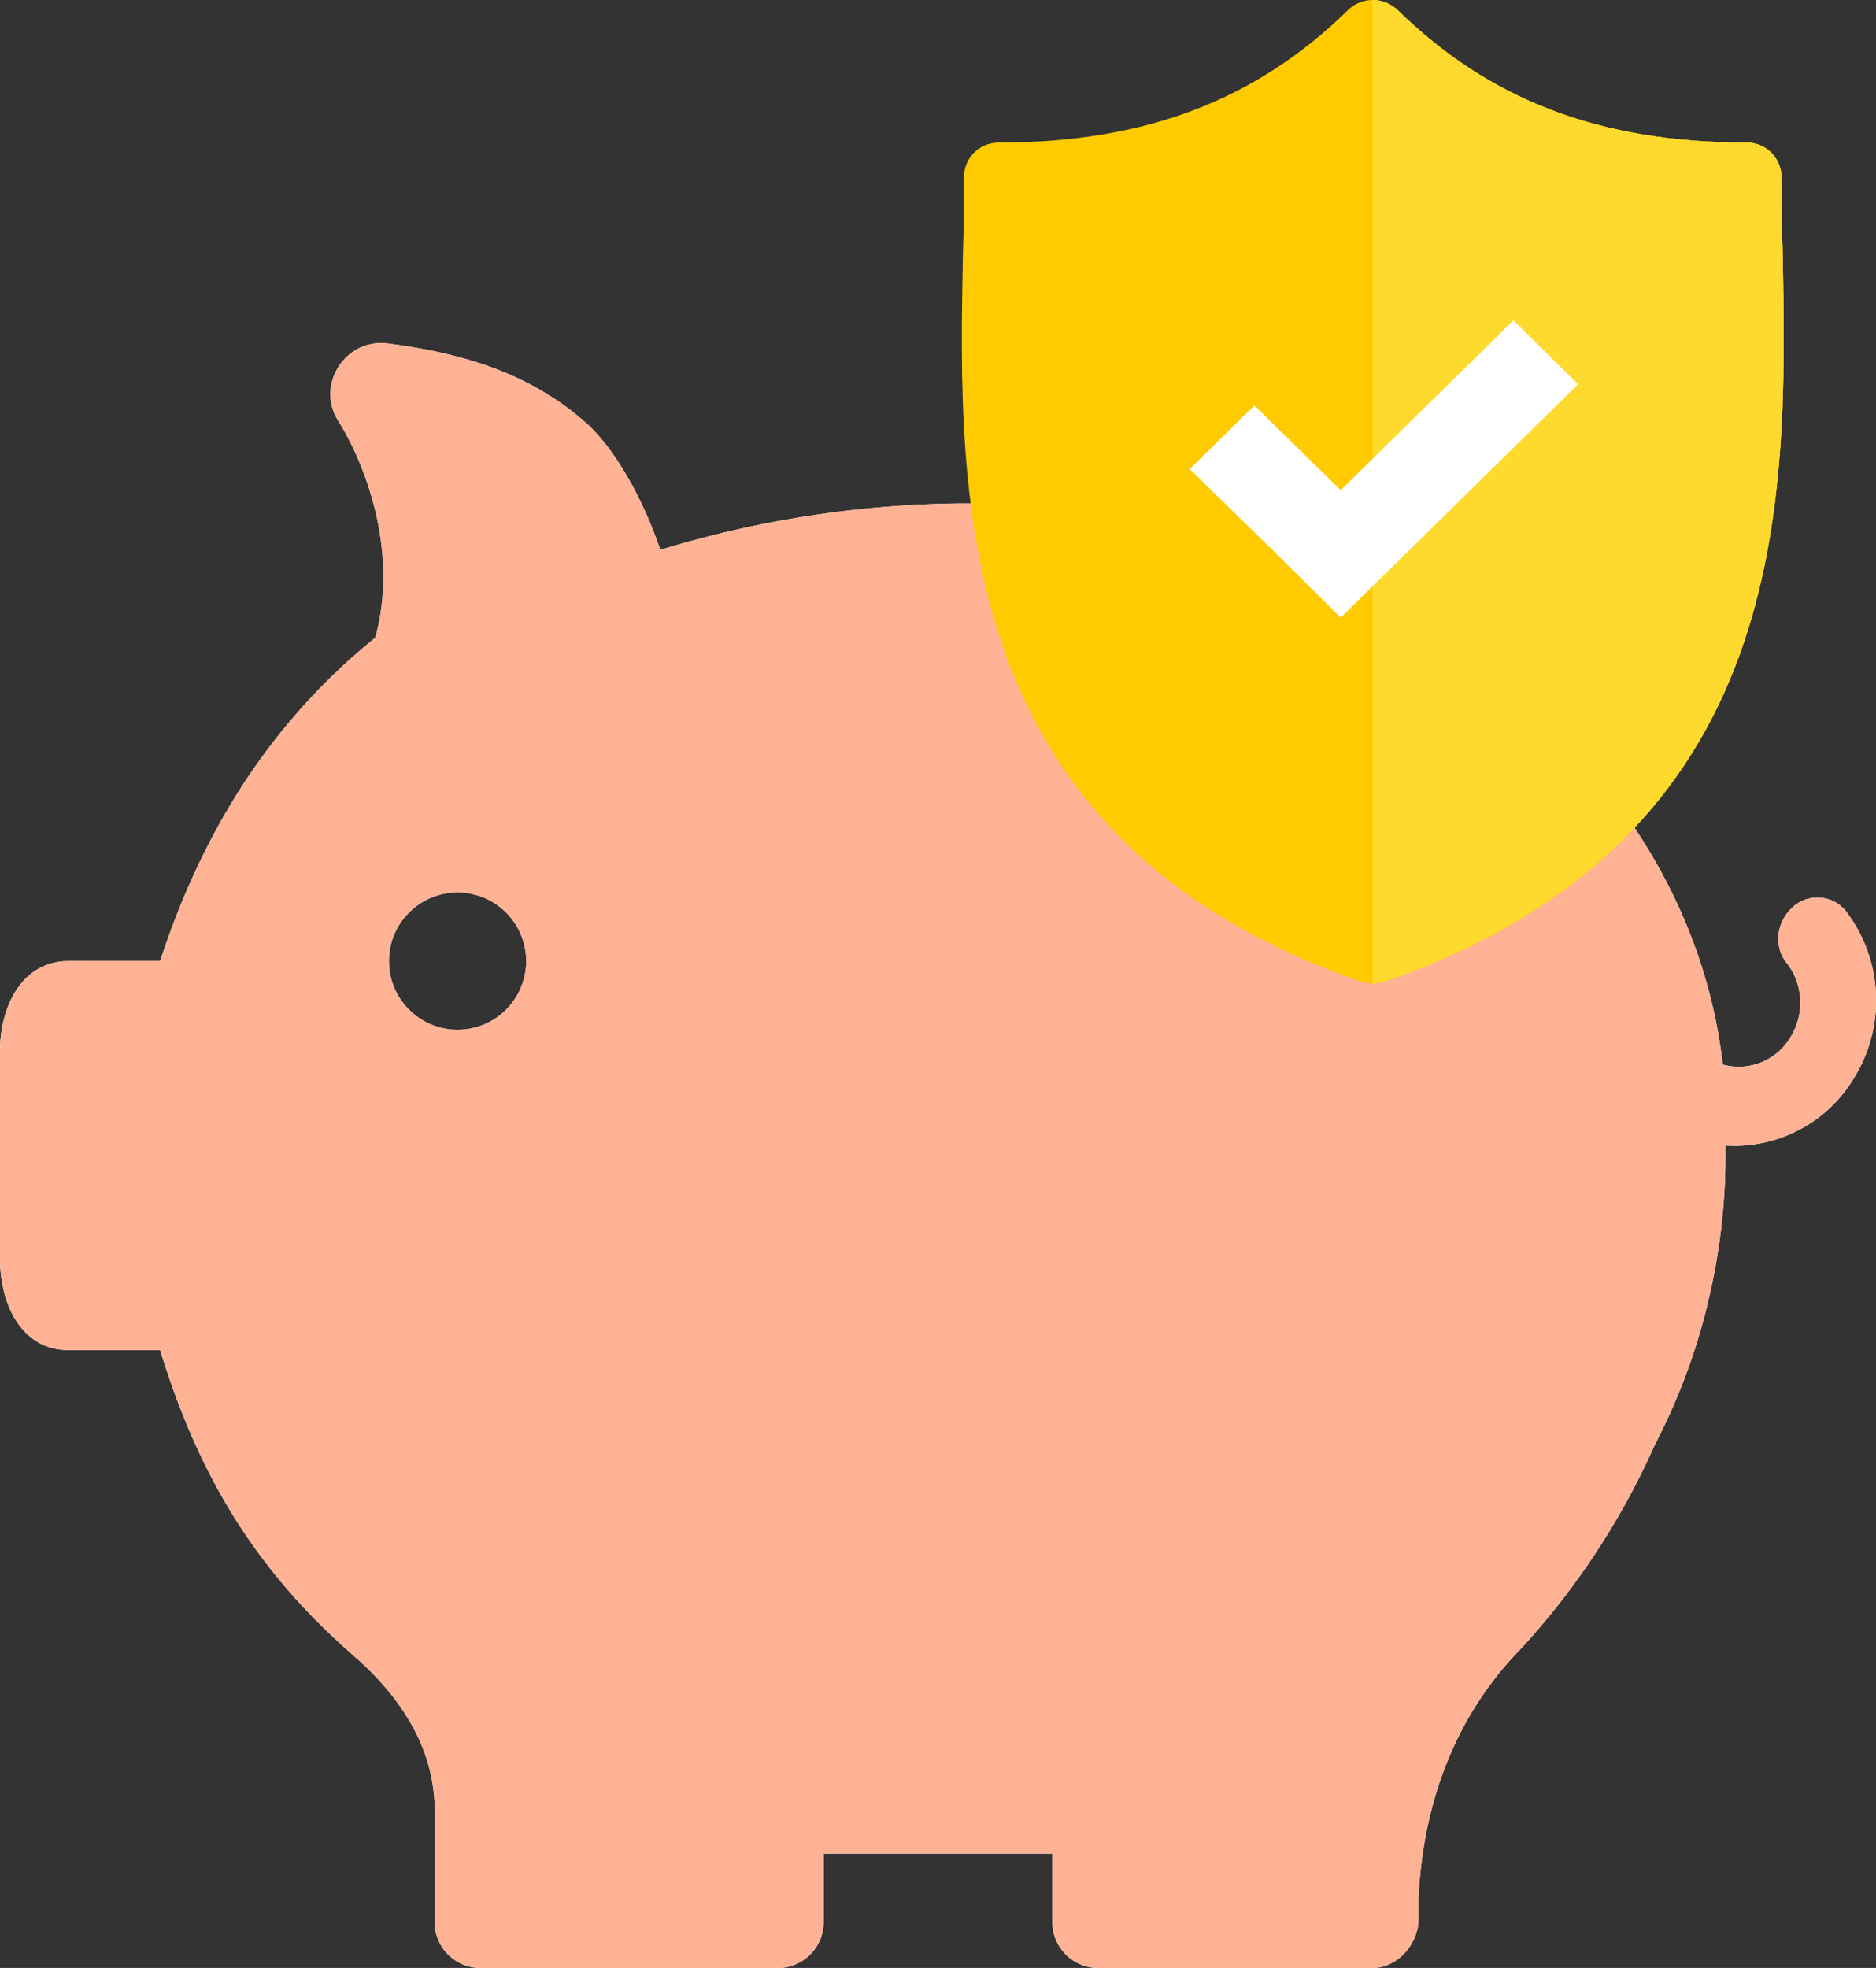 <svg xmlns="http://www.w3.org/2000/svg" xmlns:xlink="http://www.w3.org/1999/xlink" width="82" height="86" viewBox="0 0 82 86"><rect x="0" y="0" width="82" height="86" fill="#333333" stroke="none"/><defs><path id="6j7wb" d="M214.12 997.97a6.1 6.1 0 0 1-5.7 3.09v.4c0 2.21-.26 4.35-.76 6.42l-.02.1a27.21 27.21 0 0 1-2.31 6.16 32.81 32.81 0 0 1-5.9 8.96c-3.85 3.96-4.33 8.8-4.43 10.9v1c-.08 1.03-.95 2-2 2h-12a2 2 0 0 1-2-2v-3h-10v3a2 2 0 0 1-2 2h-13a2 2 0 0 1-2-2v-4c-.02-1 .43-4.05-3.33-7.46-.14-.11-.27-.23-.4-.36l-.12-.1c-4.18-3.73-6.55-7.87-8.15-13.08h-4c-2.04 0-3-1.97-3-4v-9c-.02-2.01.96-4 3-4h4c1.8-5.51 4.72-10.34 9.4-14.13.97-3.44-.2-7.2-1.61-9.47-1-1.57.29-3.61 2.14-3.39 4.15.52 6.67 1.72 8.63 3.42 1.36 1.19 2.6 3.51 3.3 5.6A46.55 46.55 0 0 1 175 973c17.41 0 31.72 10.67 33.3 24.52a2.63 2.63 0 0 0 3-1.26c.59-1 .5-2.26-.18-3.15-.6-.7-.49-1.79.21-2.44a1.6 1.6 0 0 1 2.34.13 6.42 6.42 0 0 1 .45 7.17zM150 993a3 3 0 1 0 6 0 3 3 0 0 0-6 0z"/><path id="6j7wa" d="M192.49 993.9c-17.92-6.23-17.61-21.04-17.4-31.83.04-1.13.04-2.21.04-3.3 0-.87.67-1.54 1.53-1.54 6.39 0 11.24-1.85 15.27-5.8.3-.29.69-.43 1.07-.43.38 0 .76.14 1.07.42 4.03 3.96 8.88 5.81 15.27 5.81.86 0 1.53.67 1.53 1.55 0 1.08 0 2.16.05 3.29.2 10.8.5 25.6-17.41 31.83l-.51.1z"/><path id="6j7wd" d="M193 1000v-50h19v50z"/><path id="6j7we" d="M188.79 975.2L185 971.5l2.83-2.78 3.77 3.7 7.55-7.42 2.83 2.79-7.55 7.42-2.83 2.78z"/><clipPath id="6j7wc"><use xlink:href="#6j7wa"/></clipPath></defs><g transform="translate(-133 -951)"><use fill="#fff" xlink:href="#6j7wb"/><use fill="#ffb294" xlink:href="#6j7wb"/></g><use fill="#ffcb00" xlink:href="#6j7wa" transform="translate(-133 -951)"/><g clip-path="url(#6j7wc)" transform="translate(-133 -951)"><use fill="#ffcb00" xlink:href="#6j7wd"/><use fill="#ffda2e" xlink:href="#6j7wd"/></g><g transform="translate(-133 -951)"><use fill="#ffcb00" xlink:href="#6j7we"/><use fill="#fff" xlink:href="#6j7we"/></g></svg>